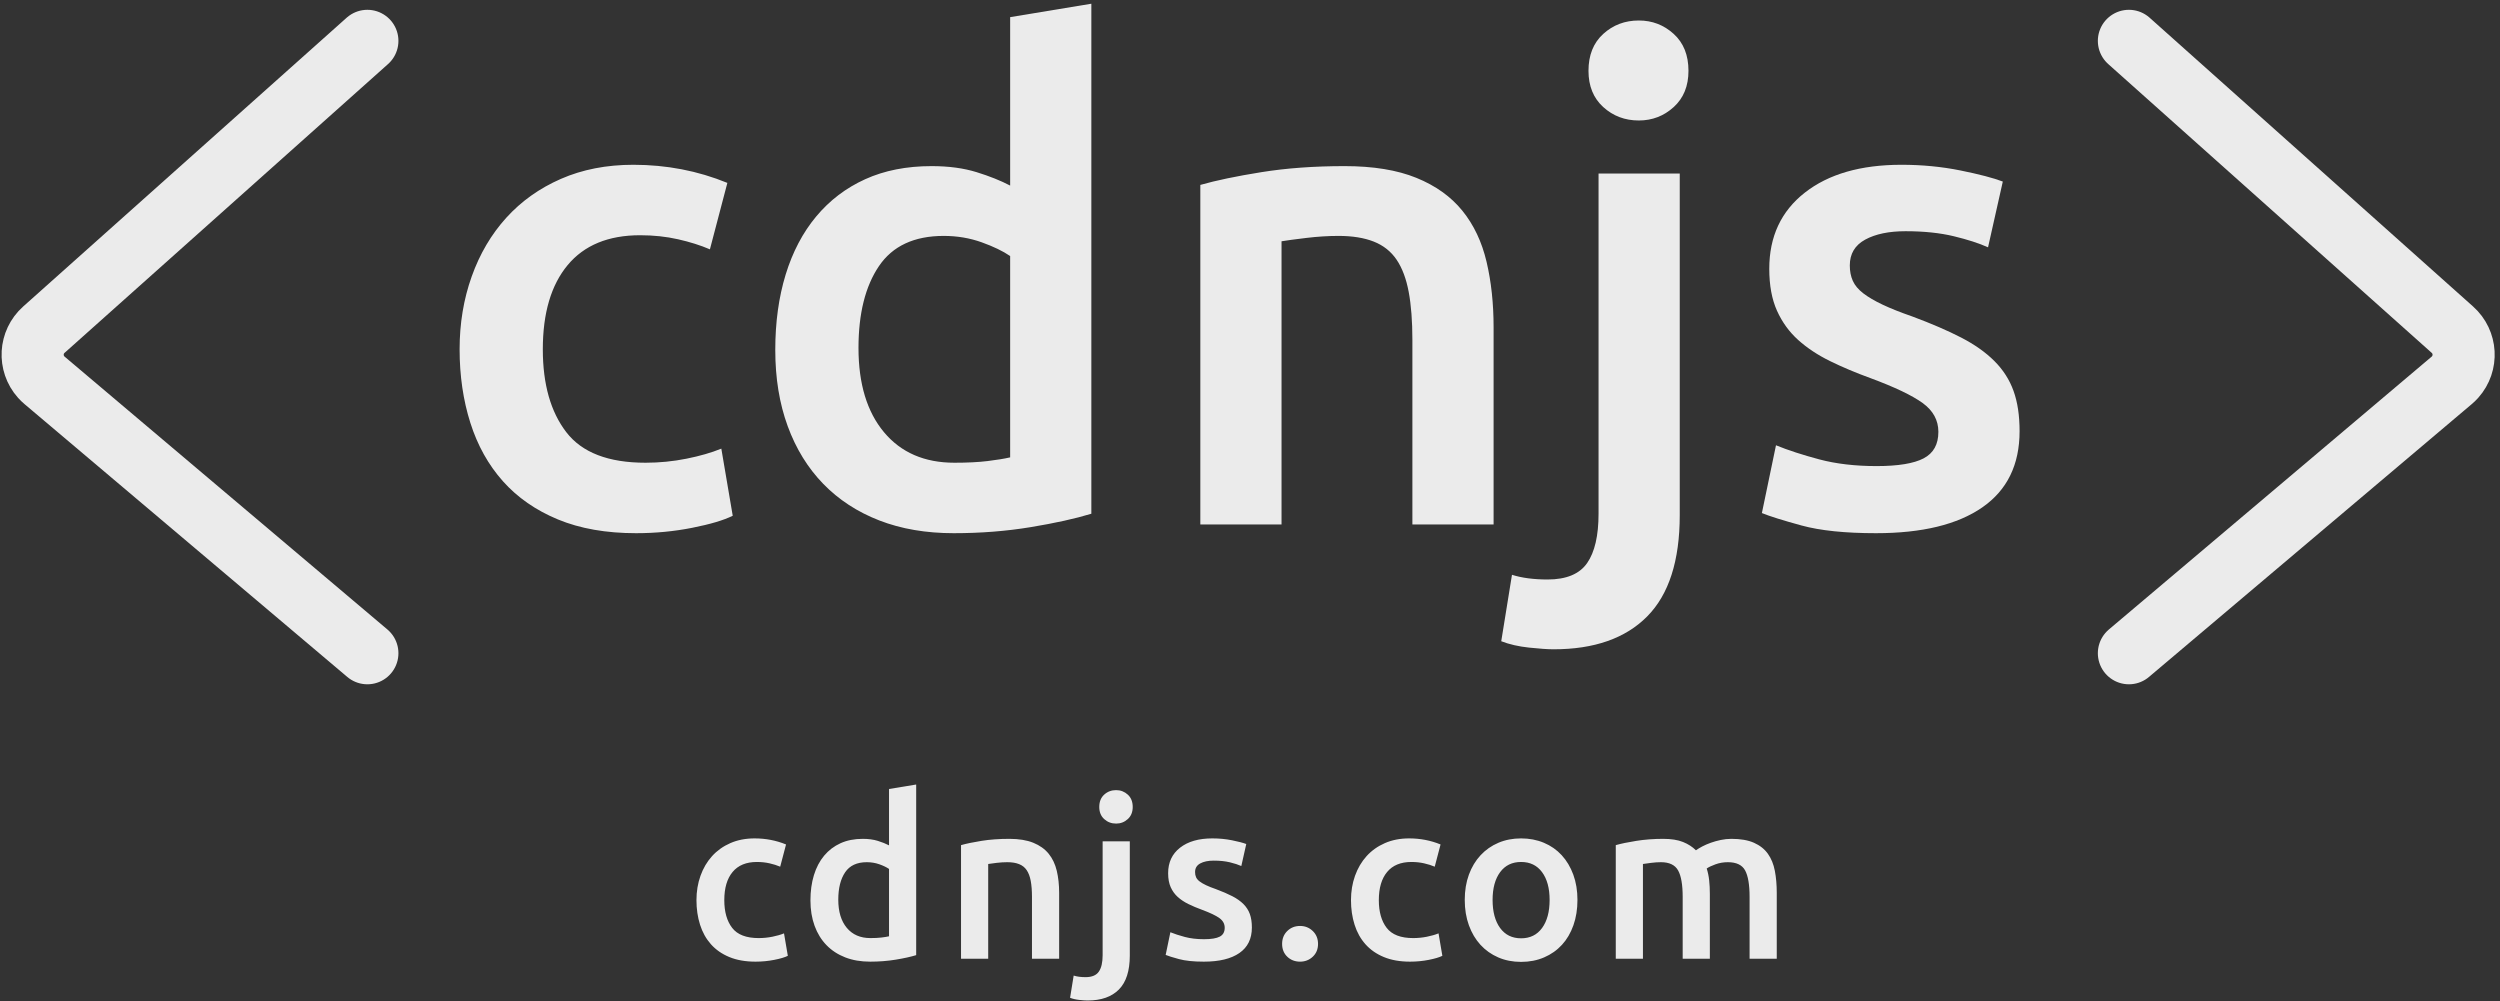 <svg xmlns="http://www.w3.org/2000/svg" xmlns:xlink="http://www.w3.org/1999/xlink" width="412" height="165" version="1.1" viewBox="0 0 412 165"><rect x="0" y="0" width="412" height="165" fill="#333333" stroke="none"/><title>Shirt Back Light</title><desc>Created with Sketch.</desc><g id="Shirt-Back-Light" fill="none" fill-rule="evenodd" stroke="none" stroke-width="1"><g id="cdnjs-logo" transform="translate(5, 0)"><path id="Path" stroke="#EBEBEB" stroke-linecap="round" stroke-width="10.24" d="M55.541,6.736 L2.228,54.333 C-0.05,56.367 -0.248,59.863 1.786,62.141 C1.958,62.334 2.143,62.514 2.341,62.681 L55.541,107.651"/><path id="Path" stroke="#EBEBEB" stroke-linecap="round" stroke-width="10.24" d="M401.005,6.736 L347.692,54.333 C345.414,56.367 345.216,59.863 347.25,62.141 C347.422,62.334 347.607,62.514 347.805,62.681 L401.005,107.651" transform="translate(373.425, 57.194) scale(-1, 1) translate(-373.425, -57.194)"/><g id="cdnjs" fill="#EBEBEB" fill-rule="nonzero" transform="translate(70.743, 0.613)"><path id="cdn" d="M0,56.955 C0,52.679 0.664,48.679 1.991,44.956 C3.318,41.232 5.216,38.007 7.686,35.279 C10.156,32.551 13.16,30.413 16.699,28.865 C20.238,27.316 24.22,26.542 28.643,26.542 C34.099,26.542 39.26,27.537 44.126,29.528 L41.251,40.477 C39.703,39.813 37.951,39.26 35.998,38.818 C34.044,38.375 31.961,38.154 29.749,38.154 C24.515,38.154 20.533,39.795 17.805,43.076 C15.077,46.356 13.713,50.983 13.713,56.955 C13.713,62.706 15.004,67.258 17.584,70.613 C20.165,73.968 24.515,75.645 30.634,75.645 C32.92,75.645 35.168,75.424 37.38,74.981 C39.592,74.539 41.509,73.986 43.131,73.322 L45.011,84.382 C43.536,85.119 41.306,85.783 38.32,86.372 C35.334,86.962 32.256,87.257 29.086,87.257 C24.146,87.257 19.851,86.501 16.202,84.99 C12.552,83.479 9.529,81.377 7.133,78.686 C4.737,75.995 2.949,72.788 1.769,69.065 C0.59,65.341 0,61.305 0,56.955 Z M65.736,56.734 C65.736,62.632 67.137,67.258 69.939,70.613 C72.74,73.968 76.611,75.645 81.551,75.645 C83.689,75.645 85.514,75.553 87.025,75.368 C88.537,75.184 89.772,74.981 90.73,74.76 L90.73,41.583 C89.55,40.772 87.984,40.016 86.03,39.315 C84.076,38.615 81.993,38.265 79.781,38.265 C74.915,38.265 71.358,39.924 69.109,43.241 C66.861,46.559 65.736,51.057 65.736,56.734 Z M104.112,84.05 C101.457,84.861 98.121,85.598 94.103,86.262 C90.085,86.925 85.864,87.257 81.44,87.257 C76.869,87.257 72.777,86.557 69.165,85.156 C65.552,83.755 62.474,81.746 59.93,79.129 C57.387,76.511 55.433,73.341 54.069,69.618 C52.705,65.894 52.023,61.71 52.023,57.065 C52.023,52.494 52.594,48.347 53.737,44.624 C54.88,40.901 56.557,37.712 58.769,35.058 C60.981,32.403 63.672,30.358 66.842,28.92 C70.012,27.482 73.662,26.763 77.791,26.763 C80.592,26.763 83.062,27.095 85.2,27.759 C87.339,28.422 89.182,29.159 90.73,29.97 L90.73,2.212 L104.112,2.84217094e-14 L104.112,84.05 Z M122.072,29.86 C124.653,29.123 128.007,28.422 132.136,27.759 C136.265,27.095 140.836,26.763 145.849,26.763 C150.568,26.763 154.512,27.408 157.683,28.699 C160.853,29.989 163.378,31.795 165.258,34.118 C167.138,36.44 168.466,39.242 169.24,42.523 C170.014,45.804 170.401,49.398 170.401,53.305 L170.401,85.819 L157.019,85.819 L157.019,55.407 C157.019,52.31 156.817,49.674 156.411,47.499 C156.006,45.324 155.342,43.555 154.42,42.191 C153.499,40.827 152.245,39.832 150.66,39.205 C149.075,38.578 147.14,38.265 144.854,38.265 C143.158,38.265 141.389,38.375 139.546,38.597 C137.703,38.818 136.339,39.002 135.454,39.15 L135.454,85.819 L122.072,85.819 L122.072,29.86 Z"/><path id="js" d="M180.288,106.39 C179.33,106.39 177.984,106.297 176.252,106.113 C174.519,105.929 172.989,105.578 171.662,105.062 L173.431,94.114 C175.054,94.63 177.007,94.888 179.293,94.888 C182.389,94.888 184.564,93.985 185.818,92.178 C187.071,90.372 187.698,87.663 187.698,84.05 L187.698,27.98 L201.079,27.98 L201.079,84.271 C201.079,91.791 199.292,97.358 195.716,100.97 C192.14,104.583 186.997,106.39 180.288,106.39 Z M202.517,11.059 C202.517,13.566 201.706,15.557 200.084,17.031 C198.462,18.506 196.545,19.243 194.333,19.243 C192.048,19.243 190.094,18.506 188.472,17.031 C186.85,15.557 186.039,13.566 186.039,11.059 C186.039,8.479 186.85,6.451 188.472,4.977 C190.094,3.502 192.048,2.765 194.333,2.765 C196.545,2.765 198.462,3.502 200.084,4.977 C201.706,6.451 202.517,8.479 202.517,11.059 Z M233.528,76.198 C237.067,76.198 239.647,75.774 241.269,74.926 C242.891,74.078 243.702,72.622 243.702,70.558 C243.702,68.641 242.836,67.056 241.103,65.802 C239.37,64.549 236.514,63.185 232.532,61.71 C230.099,60.826 227.869,59.886 225.841,58.89 C223.814,57.895 222.063,56.734 220.588,55.407 C219.114,54.079 217.953,52.476 217.105,50.596 C216.257,48.716 215.833,46.412 215.833,43.684 C215.833,38.375 217.787,34.191 221.694,31.132 C225.602,28.072 230.91,26.542 237.619,26.542 C241.011,26.542 244.255,26.855 247.352,27.482 C250.448,28.109 252.771,28.717 254.319,29.307 L251.886,40.145 C250.411,39.481 248.531,38.873 246.246,38.32 C243.96,37.767 241.306,37.491 238.283,37.491 C235.555,37.491 233.343,37.951 231.647,38.873 C229.952,39.795 229.104,41.214 229.104,43.131 C229.104,44.089 229.27,44.937 229.602,45.674 C229.933,46.412 230.505,47.094 231.316,47.72 C232.127,48.347 233.196,48.974 234.523,49.601 C235.85,50.227 237.472,50.872 239.389,51.536 C242.559,52.716 245.25,53.877 247.462,55.02 C249.674,56.162 251.499,57.453 252.936,58.89 C254.374,60.328 255.425,61.968 256.088,63.812 C256.752,65.655 257.084,67.867 257.084,70.447 C257.084,75.977 255.038,80.161 250.946,82.999 C246.854,85.838 241.011,87.257 233.417,87.257 C228.33,87.257 224.238,86.833 221.141,85.985 C218.045,85.137 215.87,84.455 214.616,83.939 L216.939,72.77 C218.929,73.581 221.307,74.355 224.072,75.092 C226.837,75.829 229.989,76.198 233.528,76.198 Z"/></g></g><path id="cdnjs.com" fill="#EBEBEB" fill-rule="nonzero" d="M114.776,148.343 C114.776,146.912 114.998,145.574 115.442,144.328 C115.886,143.083 116.521,142.004 117.347,141.091 C118.174,140.178 119.179,139.463 120.363,138.945 C121.547,138.427 122.879,138.168 124.359,138.168 C126.184,138.168 127.911,138.501 129.539,139.167 L128.577,142.83 C128.059,142.608 127.473,142.423 126.82,142.275 C126.166,142.127 125.469,142.053 124.729,142.053 C122.978,142.053 121.646,142.602 120.733,143.7 C119.82,144.797 119.364,146.345 119.364,148.343 C119.364,150.267 119.796,151.79 120.659,152.912 C121.522,154.035 122.978,154.596 125.025,154.596 C125.79,154.596 126.542,154.522 127.282,154.374 C128.022,154.226 128.663,154.041 129.206,153.819 L129.835,157.519 C129.342,157.766 128.596,157.988 127.597,158.185 C126.597,158.382 125.568,158.481 124.507,158.481 C122.854,158.481 121.418,158.228 120.197,157.722 C118.975,157.217 117.964,156.514 117.162,155.613 C116.361,154.713 115.763,153.64 115.368,152.394 C114.973,151.149 114.776,149.798 114.776,148.343 Z M138.149,148.269 C138.149,150.242 138.618,151.79 139.555,152.912 C140.493,154.035 141.788,154.596 143.44,154.596 C144.156,154.596 144.766,154.565 145.272,154.504 C145.778,154.442 146.191,154.374 146.511,154.3 L146.511,143.2 C146.117,142.929 145.593,142.676 144.939,142.441 C144.285,142.207 143.588,142.09 142.848,142.09 C141.22,142.09 140.03,142.645 139.278,143.755 C138.526,144.865 138.149,146.37 138.149,148.269 Z M150.988,157.408 C150.1,157.679 148.984,157.926 147.64,158.148 C146.296,158.37 144.883,158.481 143.403,158.481 C141.874,158.481 140.505,158.247 139.296,157.778 C138.088,157.309 137.058,156.637 136.207,155.762 C135.356,154.886 134.702,153.825 134.246,152.579 C133.79,151.334 133.561,149.934 133.561,148.38 C133.561,146.851 133.753,145.463 134.135,144.218 C134.517,142.972 135.078,141.905 135.818,141.017 C136.558,140.129 137.459,139.445 138.519,138.964 C139.58,138.482 140.801,138.242 142.182,138.242 C143.12,138.242 143.946,138.353 144.661,138.575 C145.377,138.797 145.993,139.044 146.511,139.315 L146.511,130.028 L150.988,129.288 L150.988,157.408 Z M158.378,139.278 C159.241,139.031 160.364,138.797 161.745,138.575 C163.126,138.353 164.656,138.242 166.333,138.242 C167.912,138.242 169.231,138.458 170.292,138.889 C171.353,139.321 172.197,139.925 172.826,140.702 C173.455,141.48 173.899,142.417 174.158,143.514 C174.417,144.612 174.547,145.815 174.547,147.122 L174.547,158 L170.07,158 L170.07,147.825 C170.07,146.789 170.002,145.907 169.866,145.179 C169.731,144.452 169.509,143.86 169.2,143.404 C168.892,142.947 168.473,142.614 167.942,142.405 C167.412,142.195 166.765,142.09 166,142.09 C165.433,142.09 164.841,142.127 164.224,142.201 C163.607,142.275 163.151,142.337 162.855,142.386 L162.855,158 L158.378,158 L158.378,139.278 Z M179.235,164.882 C178.915,164.882 178.464,164.851 177.885,164.79 C177.305,164.728 176.793,164.611 176.349,164.438 L176.941,160.775 C177.484,160.948 178.138,161.034 178.902,161.034 C179.938,161.034 180.666,160.732 181.085,160.127 C181.505,159.523 181.714,158.617 181.714,157.408 L181.714,138.649 L186.191,138.649 L186.191,157.482 C186.191,159.998 185.593,161.86 184.397,163.069 C183.2,164.278 181.48,164.882 179.235,164.882 Z M186.672,132.988 C186.672,133.827 186.401,134.493 185.858,134.986 C185.316,135.479 184.674,135.726 183.934,135.726 C183.17,135.726 182.516,135.479 181.973,134.986 C181.431,134.493 181.159,133.827 181.159,132.988 C181.159,132.125 181.431,131.446 181.973,130.953 C182.516,130.46 183.17,130.213 183.934,130.213 C184.674,130.213 185.316,130.46 185.858,130.953 C186.401,131.446 186.672,132.125 186.672,132.988 Z M198.428,154.781 C199.612,154.781 200.475,154.639 201.018,154.356 C201.56,154.072 201.832,153.585 201.832,152.894 C201.832,152.253 201.542,151.722 200.962,151.303 C200.383,150.884 199.427,150.427 198.095,149.934 C197.281,149.638 196.535,149.324 195.856,148.99 C195.178,148.657 194.592,148.269 194.099,147.825 C193.605,147.381 193.217,146.845 192.933,146.215 C192.65,145.586 192.508,144.816 192.508,143.903 C192.508,142.127 193.161,140.727 194.469,139.703 C195.776,138.68 197.552,138.168 199.797,138.168 C200.931,138.168 202.017,138.273 203.053,138.482 C204.089,138.692 204.866,138.896 205.384,139.093 L204.57,142.719 C204.076,142.497 203.447,142.294 202.683,142.108 C201.918,141.923 201.03,141.831 200.019,141.831 C199.106,141.831 198.366,141.985 197.799,142.293 C197.231,142.602 196.948,143.077 196.948,143.718 C196.948,144.039 197.003,144.322 197.114,144.569 C197.225,144.816 197.416,145.044 197.688,145.254 C197.959,145.463 198.317,145.673 198.761,145.882 C199.205,146.092 199.747,146.308 200.389,146.53 C201.449,146.925 202.35,147.313 203.09,147.696 C203.83,148.078 204.44,148.509 204.921,148.99 C205.402,149.472 205.754,150.02 205.976,150.637 C206.198,151.254 206.309,151.994 206.309,152.857 C206.309,154.707 205.624,156.107 204.255,157.056 C202.886,158.006 200.931,158.481 198.391,158.481 C196.689,158.481 195.32,158.339 194.284,158.055 C193.248,157.772 192.52,157.544 192.101,157.371 L192.878,153.634 C193.544,153.905 194.339,154.164 195.264,154.411 C196.189,154.658 197.244,154.781 198.428,154.781 Z M217.213,155.558 C217.213,156.421 216.923,157.124 216.344,157.667 C215.764,158.21 215.067,158.481 214.253,158.481 C213.414,158.481 212.711,158.21 212.144,157.667 C211.577,157.124 211.293,156.421 211.293,155.558 C211.293,154.695 211.577,153.986 212.144,153.43 C212.711,152.875 213.414,152.598 214.253,152.598 C215.067,152.598 215.764,152.875 216.344,153.43 C216.923,153.986 217.213,154.695 217.213,155.558 Z M222.642,148.343 C222.642,146.912 222.864,145.574 223.308,144.328 C223.752,143.083 224.387,142.004 225.213,141.091 C226.039,140.178 227.045,139.463 228.229,138.945 C229.413,138.427 230.745,138.168 232.225,138.168 C234.05,138.168 235.777,138.501 237.405,139.167 L236.443,142.83 C235.925,142.608 235.339,142.423 234.685,142.275 C234.031,142.127 233.335,142.053 232.595,142.053 C230.843,142.053 229.511,142.602 228.599,143.7 C227.686,144.797 227.23,146.345 227.23,148.343 C227.23,150.267 227.661,151.79 228.525,152.912 C229.388,154.035 230.843,154.596 232.891,154.596 C233.655,154.596 234.408,154.522 235.148,154.374 C235.888,154.226 236.529,154.041 237.072,153.819 L237.701,157.519 C237.207,157.766 236.461,157.988 235.462,158.185 C234.463,158.382 233.433,158.481 232.373,158.481 C230.72,158.481 229.283,158.228 228.062,157.722 C226.841,157.217 225.83,156.514 225.028,155.613 C224.226,154.713 223.628,153.64 223.234,152.394 C222.839,151.149 222.642,149.798 222.642,148.343 Z M259.964,148.306 C259.964,149.835 259.742,151.229 259.298,152.487 C258.854,153.745 258.225,154.818 257.411,155.706 C256.597,156.594 255.617,157.285 254.469,157.778 C253.322,158.271 252.058,158.518 250.677,158.518 C249.296,158.518 248.038,158.271 246.903,157.778 C245.768,157.285 244.794,156.594 243.98,155.706 C243.166,154.818 242.531,153.745 242.074,152.487 C241.618,151.229 241.39,149.835 241.39,148.306 C241.39,146.777 241.618,145.389 242.074,144.143 C242.531,142.898 243.172,141.831 243.998,140.943 C244.825,140.055 245.805,139.371 246.94,138.889 C248.075,138.408 249.32,138.168 250.677,138.168 C252.034,138.168 253.285,138.408 254.432,138.889 C255.58,139.371 256.56,140.055 257.374,140.943 C258.188,141.831 258.823,142.898 259.279,144.143 C259.736,145.389 259.964,146.777 259.964,148.306 Z M255.376,148.306 C255.376,146.382 254.963,144.859 254.136,143.737 C253.31,142.614 252.157,142.053 250.677,142.053 C249.197,142.053 248.044,142.614 247.217,143.737 C246.391,144.859 245.978,146.382 245.978,148.306 C245.978,150.255 246.391,151.796 247.217,152.931 C248.044,154.066 249.197,154.633 250.677,154.633 C252.157,154.633 253.31,154.066 254.136,152.931 C254.963,151.796 255.376,150.255 255.376,148.306 Z M277.306,147.825 C277.306,145.802 277.054,144.341 276.548,143.44 C276.042,142.54 275.099,142.09 273.717,142.09 C273.224,142.09 272.681,142.127 272.089,142.201 C271.497,142.275 271.053,142.337 270.757,142.386 L270.757,158 L266.28,158 L266.28,139.278 C267.144,139.031 268.272,138.797 269.666,138.575 C271.06,138.353 272.533,138.242 274.087,138.242 C275.419,138.242 276.511,138.415 277.362,138.76 C278.213,139.105 278.922,139.562 279.489,140.129 C279.761,139.932 280.106,139.722 280.525,139.5 C280.945,139.278 281.413,139.075 281.931,138.889 C282.449,138.704 282.998,138.55 283.578,138.427 C284.158,138.304 284.743,138.242 285.335,138.242 C286.84,138.242 288.08,138.458 289.054,138.889 C290.028,139.321 290.793,139.925 291.348,140.702 C291.903,141.48 292.285,142.417 292.495,143.514 C292.705,144.612 292.809,145.815 292.809,147.122 L292.809,158 L288.332,158 L288.332,147.825 C288.332,145.802 288.086,144.341 287.592,143.44 C287.099,142.54 286.149,142.09 284.743,142.09 C284.028,142.09 283.35,142.207 282.708,142.441 C282.067,142.676 281.586,142.904 281.265,143.126 C281.463,143.743 281.598,144.396 281.672,145.087 C281.746,145.778 281.783,146.518 281.783,147.307 L281.783,158 L277.306,158 L277.306,147.825 Z"/></g></svg>